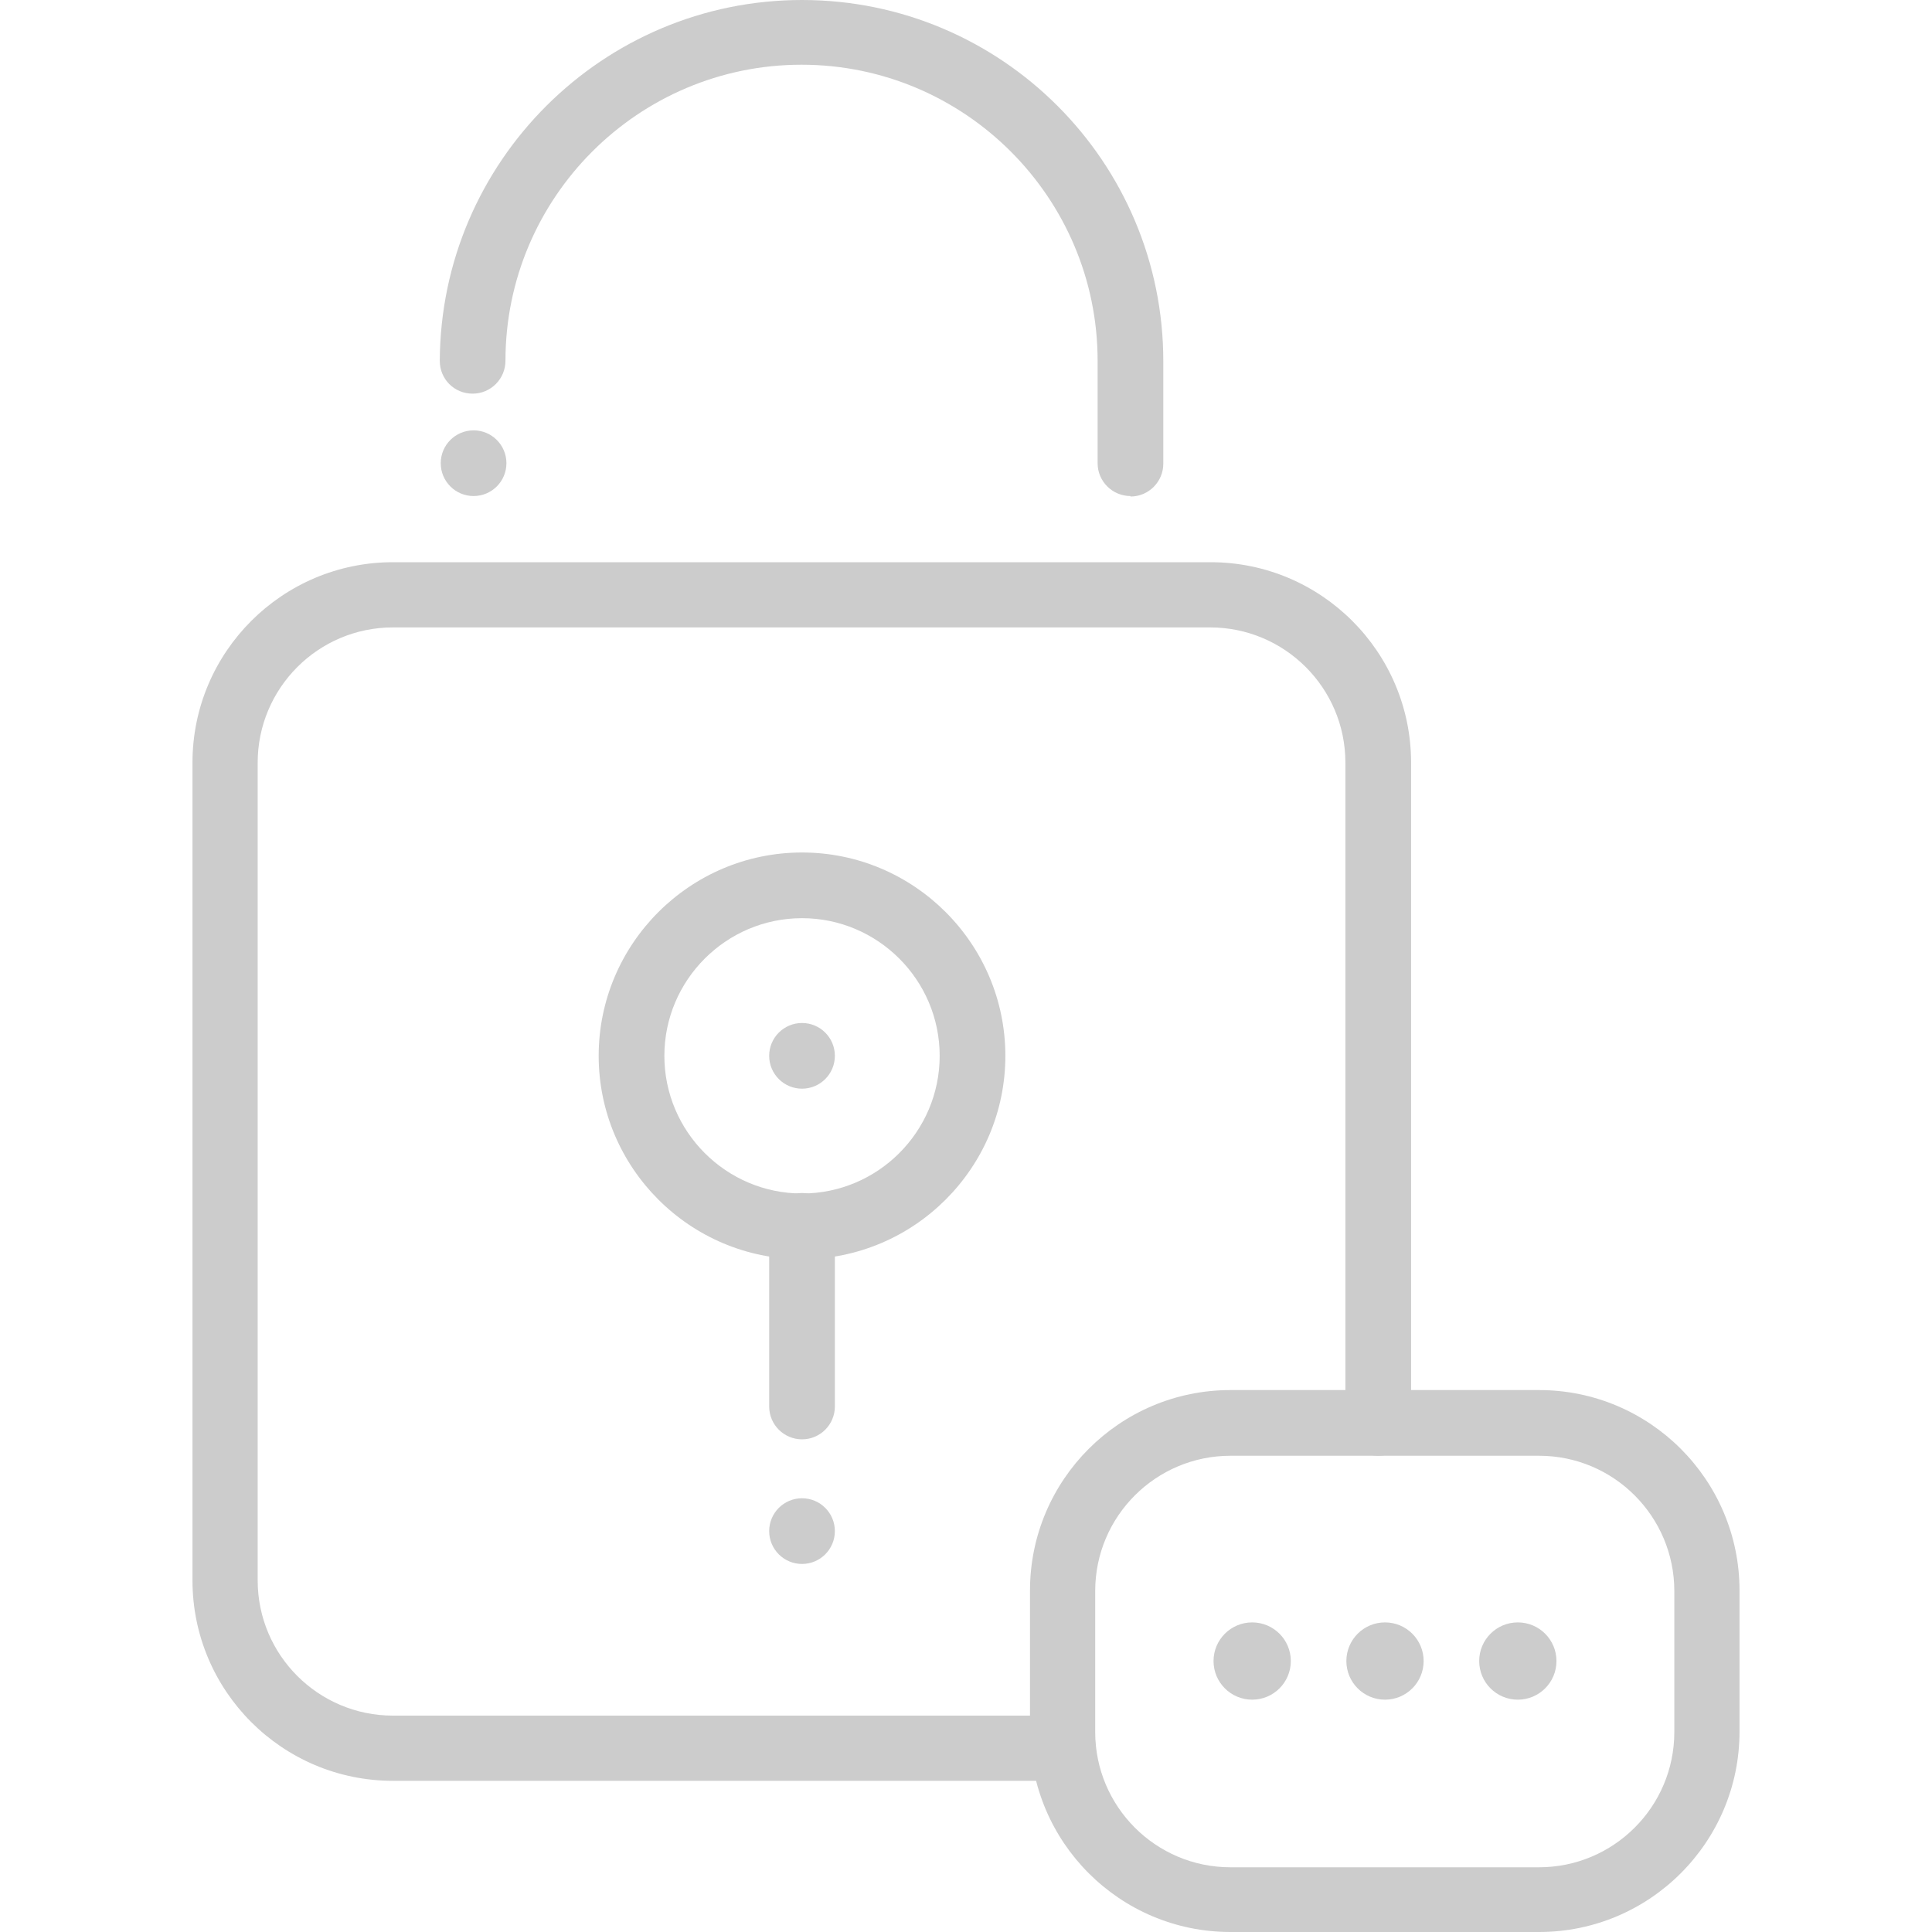 <?xml version="1.0" encoding="UTF-8" standalone="no"?>
<svg
   id="_圖層_1"
   viewBox="0 0 40 40"
   version="1.1"
   sodipodi:docname="password.svg"
   width="40"
   height="40"
   inkscape:version="1.2.1 (9c6d41e4, 2022-07-14)"
   xmlns:inkscape="http://www.inkscape.org/namespaces/inkscape"
   xmlns:sodipodi="http://sodipodi.sourceforge.net/DTD/sodipodi-0.dtd"
   xmlns="http://www.w3.org/2000/svg"
   xmlns:svg="http://www.w3.org/2000/svg">
  <sodipodi:namedview
     id="namedview159"
     pagecolor="#ffffff"
     bordercolor="#000000"
     borderopacity="0.25"
     inkscape:showpageshadow="2"
     inkscape:pageopacity="0.0"
     inkscape:pagecheckerboard="0"
     inkscape:deskcolor="#d1d1d1"
     showgrid="false"
     inkscape:zoom="13.965359"
     inkscape:cx="12.996444"
     inkscape:cy="19.978004"
     inkscape:window-width="1430"
     inkscape:window-height="942"
     inkscape:window-x="0"
     inkscape:window-y="25"
     inkscape:window-maximized="0"
     inkscape:current-layer="_圖層_1" />
  <defs
     id="defs134">
    <style
       id="style132">.cls-1{fill:#ccc;}</style>
  </defs>
  <g
     id="g422"
     transform="translate(3.985)">
    <circle
       class="cls-1"
       cx="12.62"
       cy="21.86"
       r="0.68"
       id="circle136" />
    <circle
       class="cls-1"
       cx="12.62"
       cy="31.7"
       r="0.68"
       id="circle138" />
    <circle
       class="cls-1"
       cx="5.82"
       cy="9.59"
       r="0.68"
       id="circle140" />
    <circle
       class="cls-1"
       cx="21.94"
       cy="34.39"
       r="0.8"
       id="circle142" />
    <circle
       class="cls-1"
       cx="24.69"
       cy="34.39"
       r="0.8"
       id="circle144" />
    <circle
       class="cls-1"
       cx="27.44"
       cy="34.39"
       r="0.8"
       id="circle146" />
    <path
       class="cls-1"
       d="M 18.02,36.87 H 4.15 C 1.86,36.87 0,35.01 0,32.72 V 15.79 C 0,13.5 1.86,11.64 4.15,11.64 h 16.93 c 2.29,0 4.15,1.86 4.15,4.15 v 13.67 c 0,0.37 -0.3,0.68 -0.68,0.68 -0.38,0 -0.68,-0.3 -0.68,-0.68 V 15.79 c 0,-1.55 -1.26,-2.8 -2.8,-2.8 H 4.15 c -1.55,0 -2.8,1.26 -2.8,2.8 v 16.93 c 0,1.55 1.26,2.8 2.8,2.8 h 13.87 c 0.37,0 0.68,0.3 0.68,0.68 0,0.38 -0.3,0.68 -0.68,0.68 z"
       id="path148" />
    <path
       class="cls-1"
       d="m 19.42,10.27 c -0.37,0 -0.68,-0.3 -0.68,-0.68 V 7.47 C 18.74,4.09 15.99,1.34 12.61,1.34 9.23,1.34 6.48,4.09 6.48,7.47 6.48,7.84 6.18,8.15 5.8,8.15 5.42,8.15 5.12,7.85 5.12,7.47 5.14,3.35 8.49,0 12.62,0 16.75,0 20.1,3.35 20.1,7.48 V 9.6 c 0,0.37 -0.3,0.68 -0.68,0.68 z"
       id="path150" />
    <path
       class="cls-1"
       d="m 12.62,26.07 c -2.32,0 -4.21,-1.89 -4.21,-4.21 0,-2.32 1.89,-4.21 4.21,-4.21 2.32,0 4.21,1.89 4.21,4.21 0,2.32 -1.89,4.21 -4.21,4.21 z m 0,-7.06 c -1.57,0 -2.85,1.28 -2.85,2.85 0,1.57 1.28,2.85 2.85,2.85 1.57,0 2.85,-1.28 2.85,-2.85 0,-1.57 -1.28,-2.85 -2.85,-2.85 z"
       id="path152" />
    <path
       class="cls-1"
       d="m 12.62,29.8 c -0.37,0 -0.68,-0.3 -0.68,-0.68 v -3.74 c 0,-0.37 0.3,-0.68 0.68,-0.68 0.38,0 0.68,0.3 0.68,0.68 v 3.74 c 0,0.37 -0.3,0.68 -0.68,0.68 z"
       id="path154" />
    <path
       class="cls-1"
       d="m 27.88,40 h -6.39 c -2.29,0 -4.15,-1.86 -4.15,-4.15 v -2.92 c 0,-2.29 1.86,-4.15 4.15,-4.15 h 6.39 c 2.29,0 4.15,1.86 4.15,4.15 v 2.92 c 0,2.29 -1.86,4.15 -4.15,4.15 z m -6.39,-9.86 c -1.54,0 -2.8,1.25 -2.8,2.8 v 2.92 c 0,1.54 1.25,2.8 2.8,2.8 h 6.39 c 1.54,0 2.8,-1.25 2.8,-2.8 v -2.92 c 0,-1.54 -1.25,-2.8 -2.8,-2.8 z"
       id="path156" />
  </g>
</svg>
